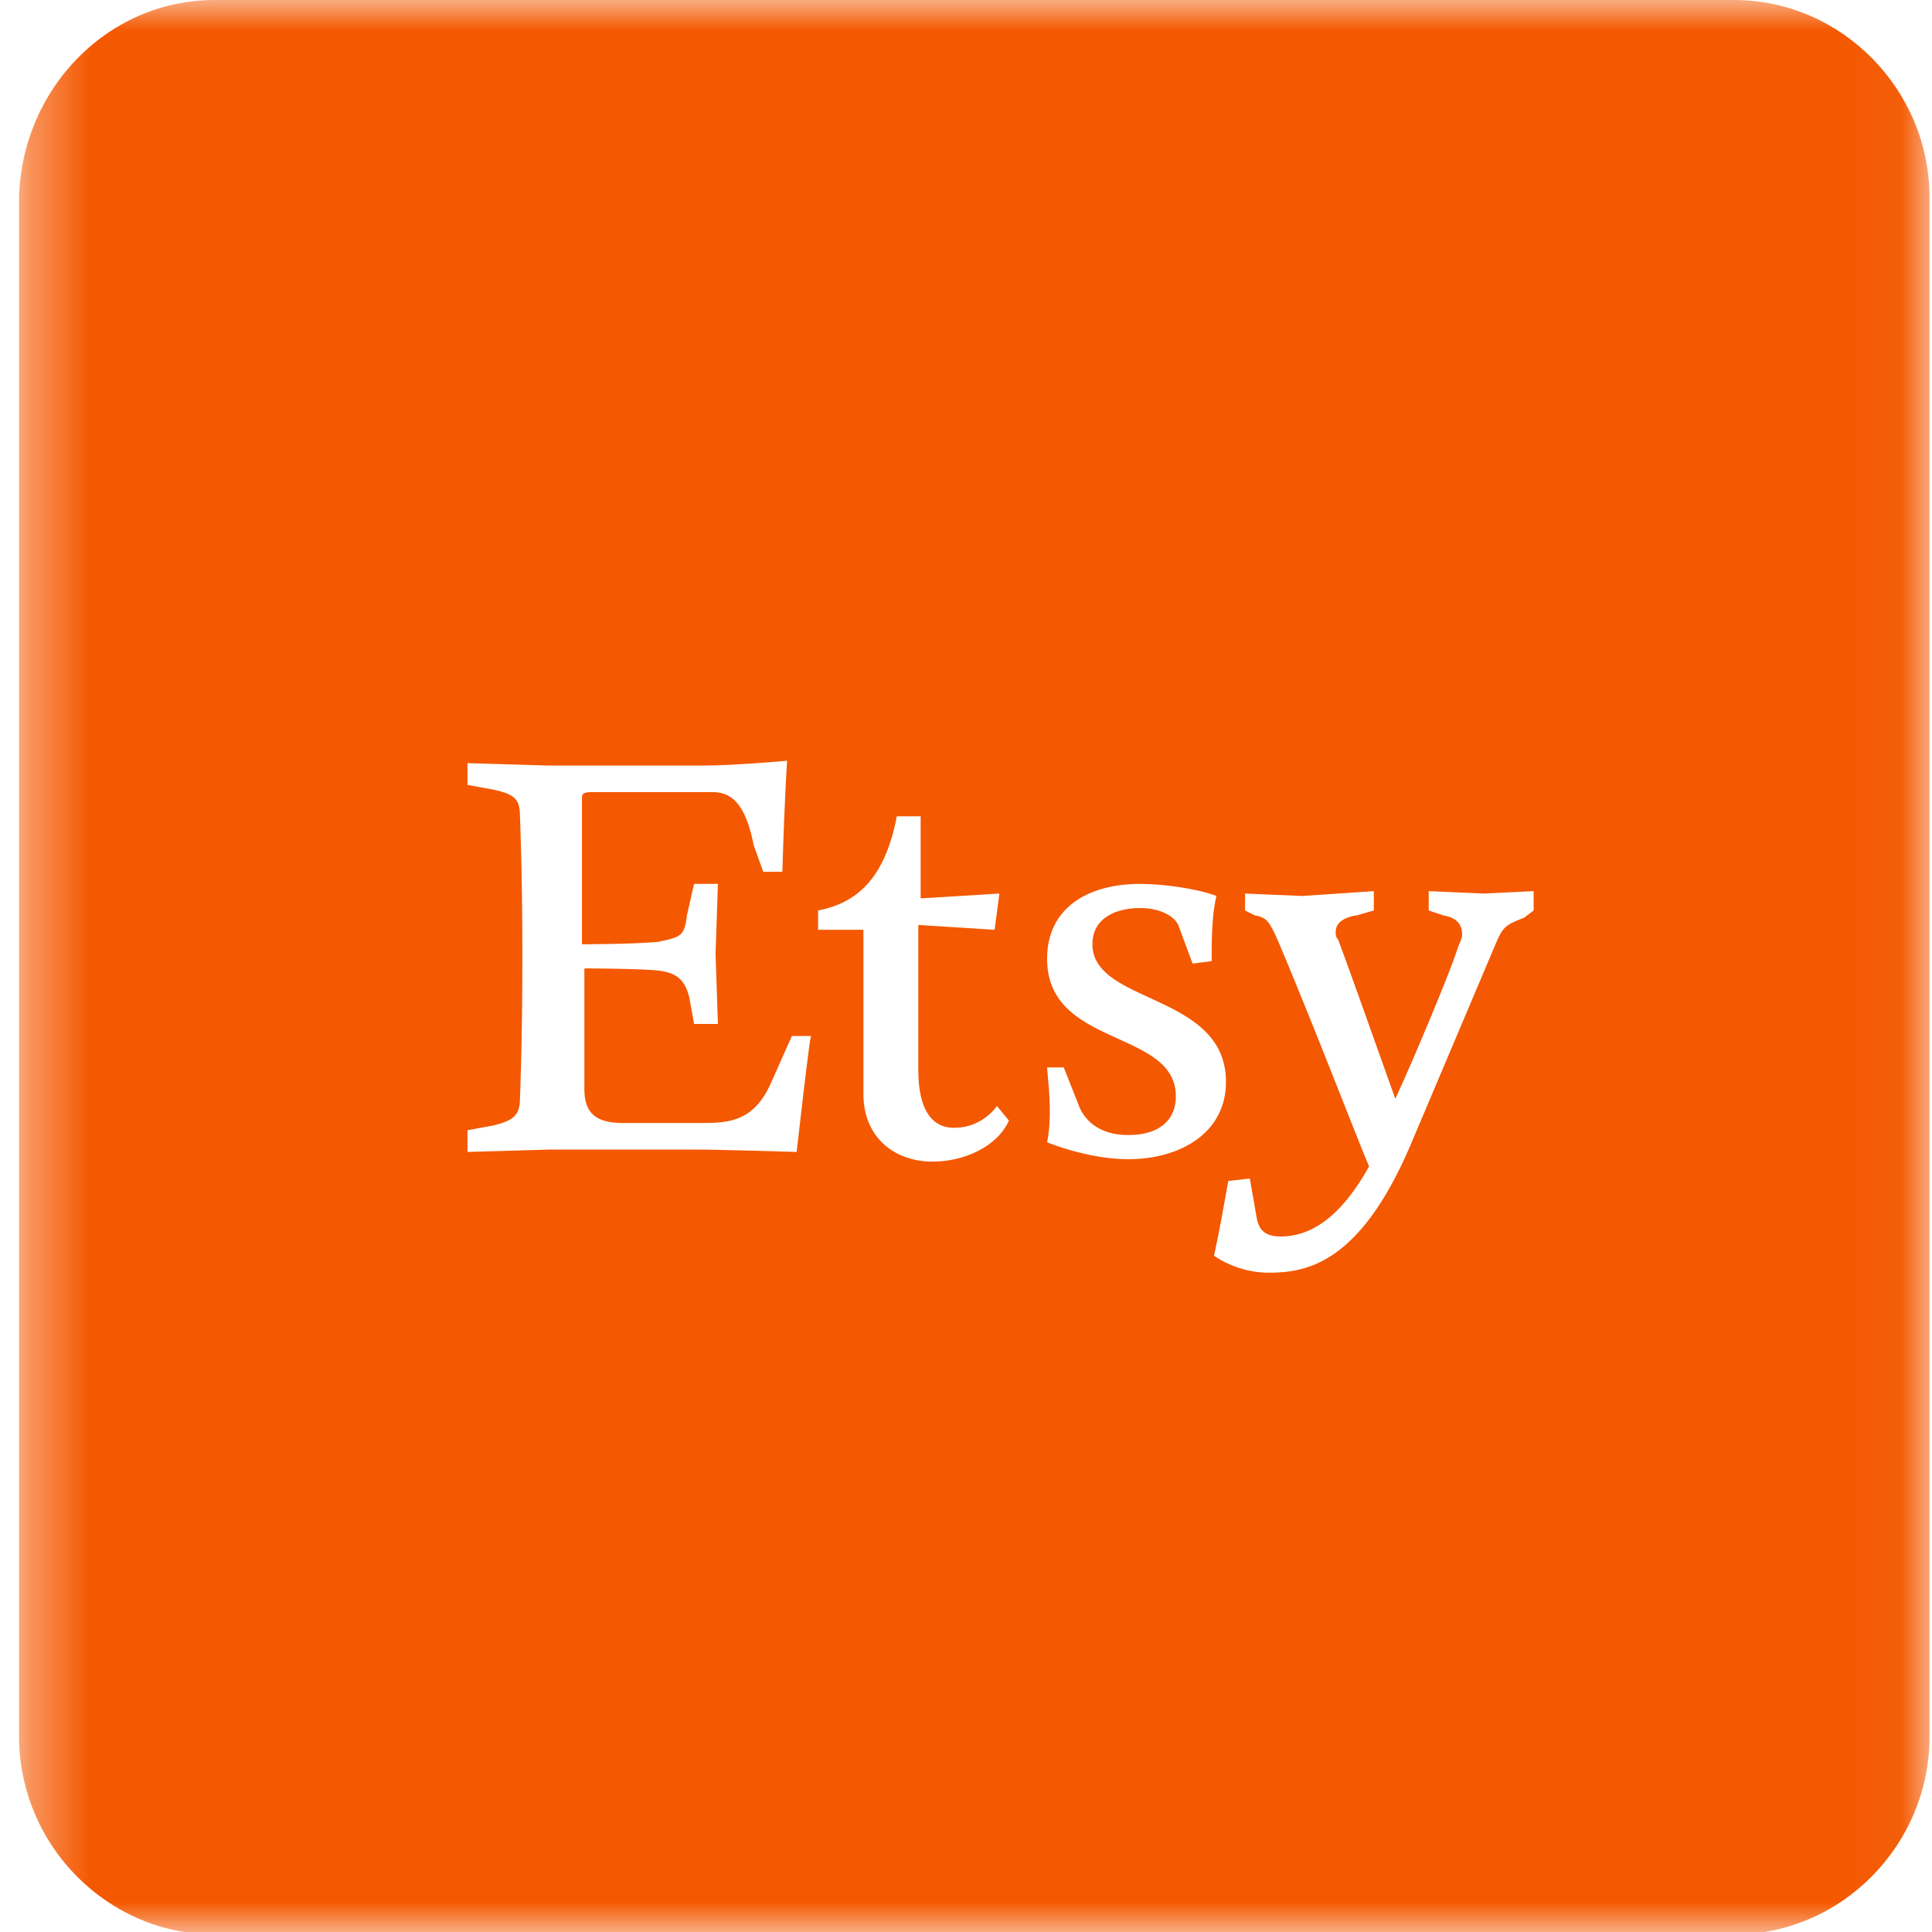 <svg width="32" height="32" viewBox="0 0 32 32" fill="none" xmlns="http://www.w3.org/2000/svg">
<g clip-path="url(#clip0_1934_234)">
<mask id="mask0_1934_234" style="mask-type:luminance" maskUnits="userSpaceOnUse" x="0" y="0" width="32" height="32">
<path d="M31.96 0H0.355V32H31.96V0Z" fill="white"/>
</mask>
<g mask="url(#mask0_1934_234)">
<path fill-rule="evenodd" clip-rule="evenodd" d="M28.721 0H3.555C1.778 0 0.355 1.48 0.316 3.28V28.76C0.316 30.56 1.778 32.04 3.555 32.04H28.721C30.499 32.04 31.96 30.56 31.96 28.76V3.28C31.96 1.48 30.499 0 28.721 0ZM9.639 15.64V13.24C9.639 13.16 9.639 13.12 9.797 13.12H11.812C12.168 13.12 12.365 13.4 12.484 14L12.642 14.44H12.958C12.997 13.16 13.037 12.6 13.037 12.6C13.037 12.6 12.168 12.68 11.654 12.68H9.086L7.743 12.64V13L8.178 13.08C8.533 13.16 8.612 13.24 8.612 13.52C8.612 13.52 8.652 14.4 8.652 15.84C8.652 17.32 8.612 18.2 8.612 18.2C8.612 18.48 8.494 18.56 8.178 18.64L7.743 18.72V19.08L9.126 19.04H11.457C11.97 19.04 13.195 19.08 13.195 19.08C13.205 18.996 13.224 18.833 13.246 18.637C13.309 18.089 13.403 17.278 13.432 17.16H13.116L12.76 17.96C12.484 18.56 12.089 18.6 11.654 18.6H10.311C9.876 18.6 9.679 18.44 9.679 18.04V16.04C9.679 16.04 10.627 16.04 10.943 16.08C11.18 16.12 11.338 16.2 11.417 16.52L11.496 16.96H11.891L11.852 15.8L11.891 14.64H11.496L11.378 15.16C11.34 15.503 11.267 15.519 10.953 15.589C10.937 15.593 10.92 15.596 10.903 15.6C10.469 15.64 9.639 15.64 9.639 15.64ZM15.249 13.52H14.854C14.657 14.56 14.182 14.96 13.55 15.08V15.4H14.301V18.12C14.301 18.84 14.815 19.24 15.447 19.24C15.96 19.24 16.513 19 16.711 18.56L16.513 18.32C16.395 18.48 16.158 18.68 15.802 18.68C15.447 18.68 15.21 18.4 15.21 17.72V15.32L16.474 15.4L16.553 14.8L15.249 14.88V13.52ZM17.857 18.28L17.619 17.68H17.343L17.346 17.719C17.385 18.144 17.42 18.532 17.343 18.92C17.343 18.92 18.015 19.2 18.686 19.2C19.555 19.2 20.306 18.76 20.306 17.92C20.306 17.108 19.64 16.802 19.038 16.525C18.544 16.298 18.094 16.091 18.094 15.64C18.094 15.2 18.489 15.04 18.884 15.04C19.2 15.04 19.437 15.16 19.516 15.32L19.753 15.96L20.069 15.92C20.069 15.6 20.069 15.16 20.148 14.84C19.832 14.72 19.279 14.64 18.884 14.64C18.015 14.64 17.343 15.04 17.343 15.88C17.343 16.672 17.953 16.948 18.521 17.206C19.015 17.43 19.476 17.639 19.476 18.16C19.476 18.52 19.239 18.8 18.686 18.8C18.173 18.8 17.936 18.52 17.857 18.28ZM20.345 19.56C20.266 20 20.187 20.44 20.108 20.8C20.346 20.96 20.662 21.08 21.017 21.08C21.649 21.08 22.518 20.92 23.348 19L24.77 15.64C24.889 15.36 24.928 15.32 25.244 15.2L25.402 15.08V14.76L24.573 14.8L23.664 14.76V15.08L23.901 15.16C24.138 15.2 24.217 15.32 24.217 15.48C24.217 15.529 24.202 15.564 24.181 15.611C24.168 15.64 24.153 15.674 24.138 15.72C24.059 16 23.427 17.52 23.111 18.2C22.755 17.2 22.242 15.76 22.163 15.56C22.123 15.52 22.123 15.48 22.123 15.44C22.123 15.32 22.202 15.2 22.479 15.16L22.755 15.08V14.76L21.57 14.84L20.622 14.8V15.08L20.78 15.16C20.978 15.2 21.017 15.24 21.175 15.6C21.538 16.458 21.931 17.45 22.235 18.22C22.427 18.706 22.584 19.103 22.676 19.32C22.163 20.24 21.649 20.48 21.215 20.48C20.938 20.48 20.859 20.36 20.82 20.2L20.701 19.52L20.346 19.56L20.345 19.56Z" fill="#F45800"/>
</g>
</g>
<defs>
<clipPath id="clip0_1934_234">
<rect width="32" height="32" fill="white"/>
</clipPath>
</defs>
</svg>

